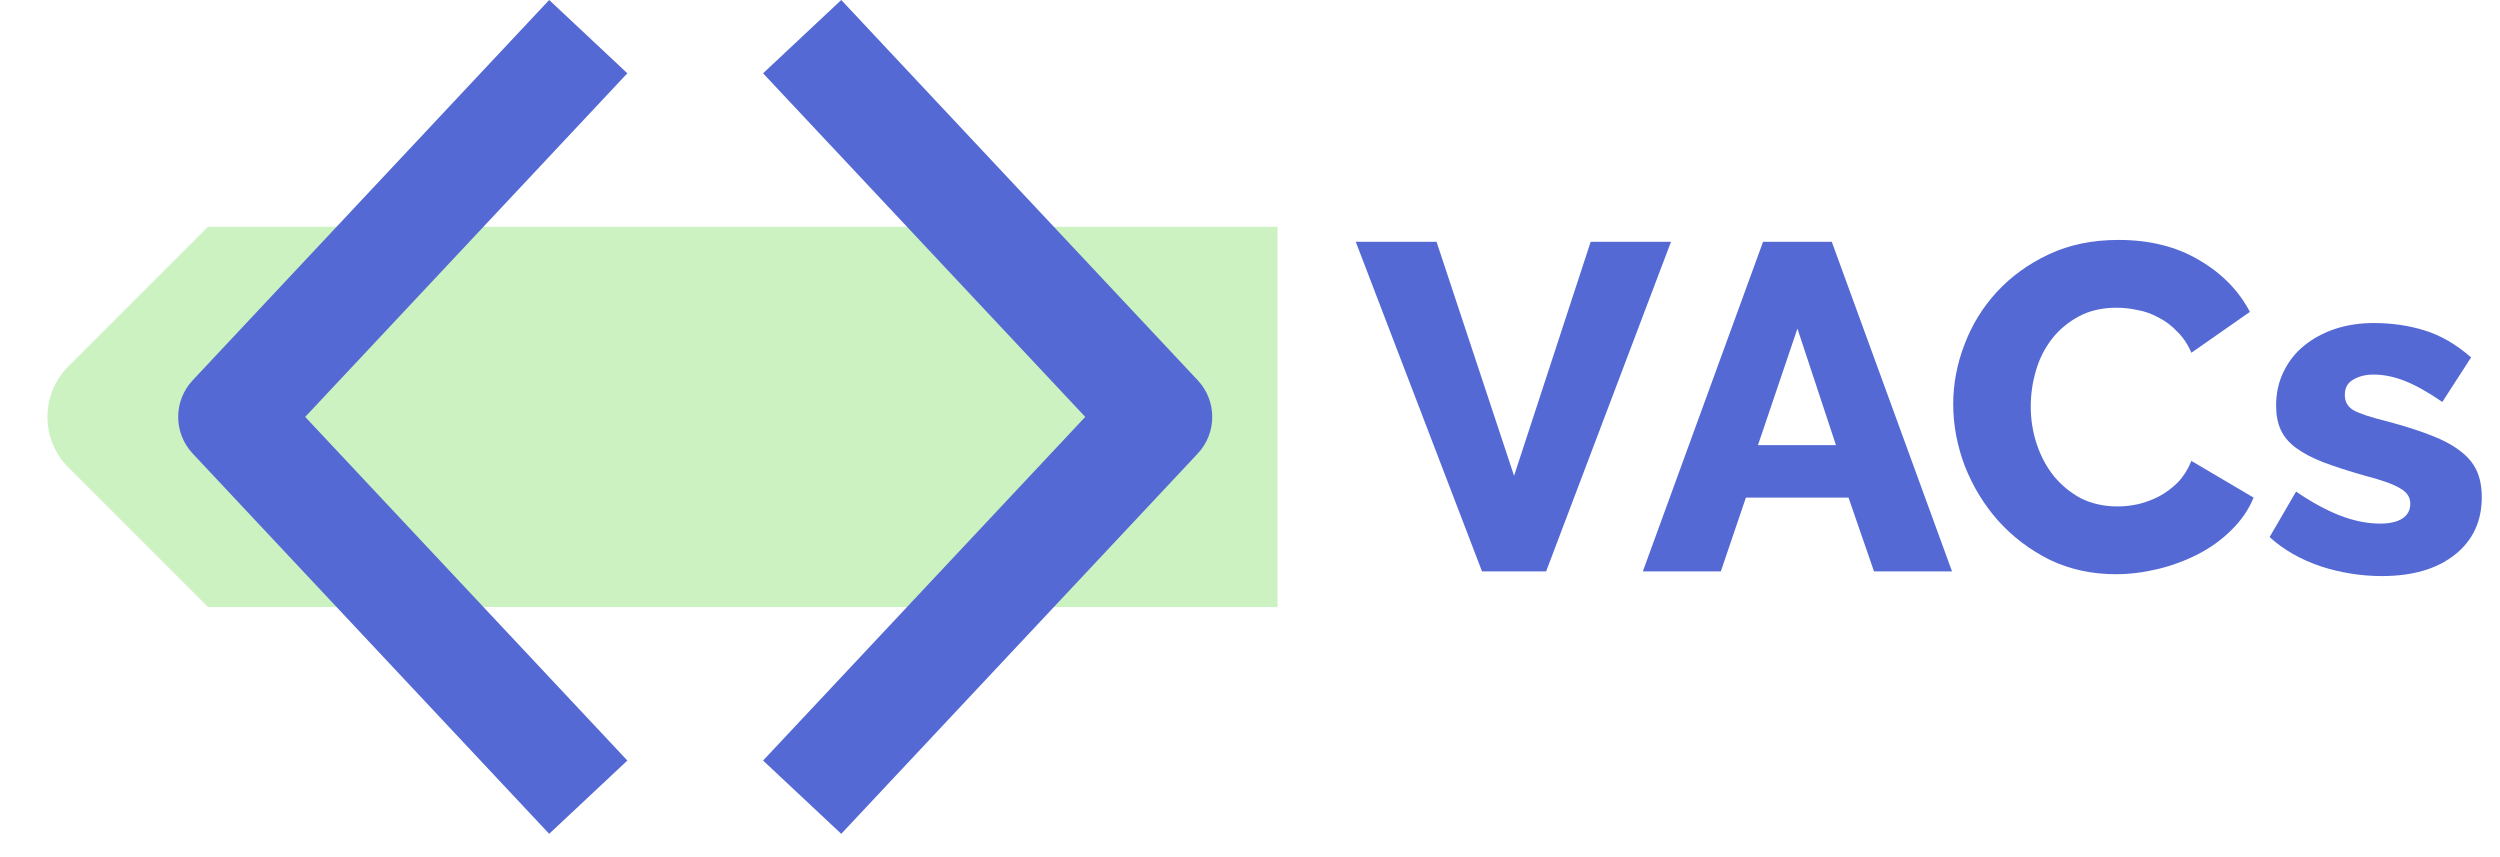 <svg width="70" height="24" viewBox="0 0 70 24" fill="none" xmlns="http://www.w3.org/2000/svg">
<path d="M1.914 10.259L5.824 6.35H35.77V16.997H5.824L1.914 13.088C1.133 12.307 1.133 11.04 1.914 10.259Z" fill="#CBF2C0"/>
<path fill-rule="evenodd" clip-rule="evenodd" d="M17.566 2.052L8.545 11.673L17.566 21.295L15.377 23.347L5.395 12.699C4.854 12.122 4.854 11.225 5.395 10.648L15.377 0L17.566 2.052ZM21.366 2.052L30.387 11.673L21.366 21.295L23.555 23.347L33.537 12.699C34.078 12.122 34.078 11.225 33.537 10.648L23.555 0L21.366 2.052Z" fill="#5469D4"/>
<path d="M40.223 6.77L42.394 13.322L44.539 6.77H46.788L43.291 16H41.497L37.961 6.77H40.223Z" fill="#5469D4"/>
<path d="M49.366 6.77H51.29L54.657 16H52.473L51.758 13.933H48.885L48.183 16H45.999L49.366 6.77ZM51.407 12.464L50.328 9.201L49.223 12.464H51.407Z" fill="#5469D4"/>
<path d="M54.69 11.307C54.69 10.752 54.794 10.202 55.002 9.656C55.21 9.101 55.513 8.607 55.912 8.174C56.31 7.741 56.796 7.39 57.368 7.121C57.94 6.852 58.59 6.718 59.318 6.718C60.184 6.718 60.934 6.904 61.567 7.277C62.208 7.65 62.685 8.135 62.997 8.733L61.359 9.877C61.255 9.634 61.12 9.435 60.956 9.279C60.8 9.114 60.627 8.984 60.436 8.889C60.245 8.785 60.05 8.716 59.851 8.681C59.651 8.638 59.456 8.616 59.266 8.616C58.858 8.616 58.503 8.698 58.2 8.863C57.897 9.028 57.645 9.24 57.446 9.5C57.246 9.76 57.099 10.055 57.004 10.384C56.908 10.713 56.861 11.047 56.861 11.385C56.861 11.749 56.917 12.1 57.03 12.438C57.142 12.776 57.303 13.075 57.511 13.335C57.727 13.595 57.983 13.803 58.278 13.959C58.581 14.106 58.919 14.18 59.292 14.18C59.483 14.18 59.678 14.158 59.877 14.115C60.085 14.063 60.28 13.989 60.462 13.894C60.653 13.79 60.826 13.66 60.982 13.504C61.138 13.339 61.264 13.14 61.359 12.906L63.101 13.933C62.962 14.271 62.754 14.574 62.477 14.843C62.208 15.112 61.896 15.337 61.541 15.519C61.185 15.701 60.809 15.84 60.41 15.935C60.011 16.03 59.621 16.078 59.24 16.078C58.572 16.078 57.957 15.944 57.394 15.675C56.839 15.398 56.358 15.034 55.951 14.583C55.552 14.132 55.24 13.621 55.015 13.049C54.798 12.477 54.69 11.896 54.69 11.307Z" fill="#5469D4"/>
<path d="M66.695 16.13C66.114 16.13 65.542 16.039 64.979 15.857C64.416 15.666 63.939 15.393 63.549 15.038L64.29 13.764C64.706 14.05 65.109 14.271 65.499 14.427C65.898 14.583 66.279 14.661 66.643 14.661C66.912 14.661 67.12 14.613 67.267 14.518C67.414 14.423 67.488 14.284 67.488 14.102C67.488 13.92 67.393 13.777 67.202 13.673C67.02 13.56 66.695 13.443 66.227 13.322C65.768 13.192 65.378 13.066 65.057 12.945C64.745 12.824 64.489 12.689 64.29 12.542C64.091 12.395 63.948 12.226 63.861 12.035C63.774 11.844 63.731 11.619 63.731 11.359C63.731 11.012 63.8 10.696 63.939 10.41C64.078 10.124 64.268 9.881 64.511 9.682C64.754 9.483 65.04 9.327 65.369 9.214C65.707 9.101 66.071 9.045 66.461 9.045C66.972 9.045 67.449 9.114 67.891 9.253C68.342 9.392 68.775 9.643 69.191 10.007L68.385 11.255C67.995 10.986 67.648 10.791 67.345 10.67C67.042 10.549 66.747 10.488 66.461 10.488C66.236 10.488 66.045 10.536 65.889 10.631C65.733 10.718 65.655 10.861 65.655 11.06C65.655 11.251 65.737 11.394 65.902 11.489C66.075 11.584 66.392 11.688 66.851 11.801C67.336 11.931 67.744 12.061 68.073 12.191C68.411 12.321 68.684 12.468 68.892 12.633C69.1 12.789 69.252 12.971 69.347 13.179C69.442 13.387 69.49 13.634 69.49 13.92C69.49 14.596 69.239 15.133 68.736 15.532C68.233 15.931 67.553 16.13 66.695 16.13Z" fill="#5469D4"/>
</svg>
